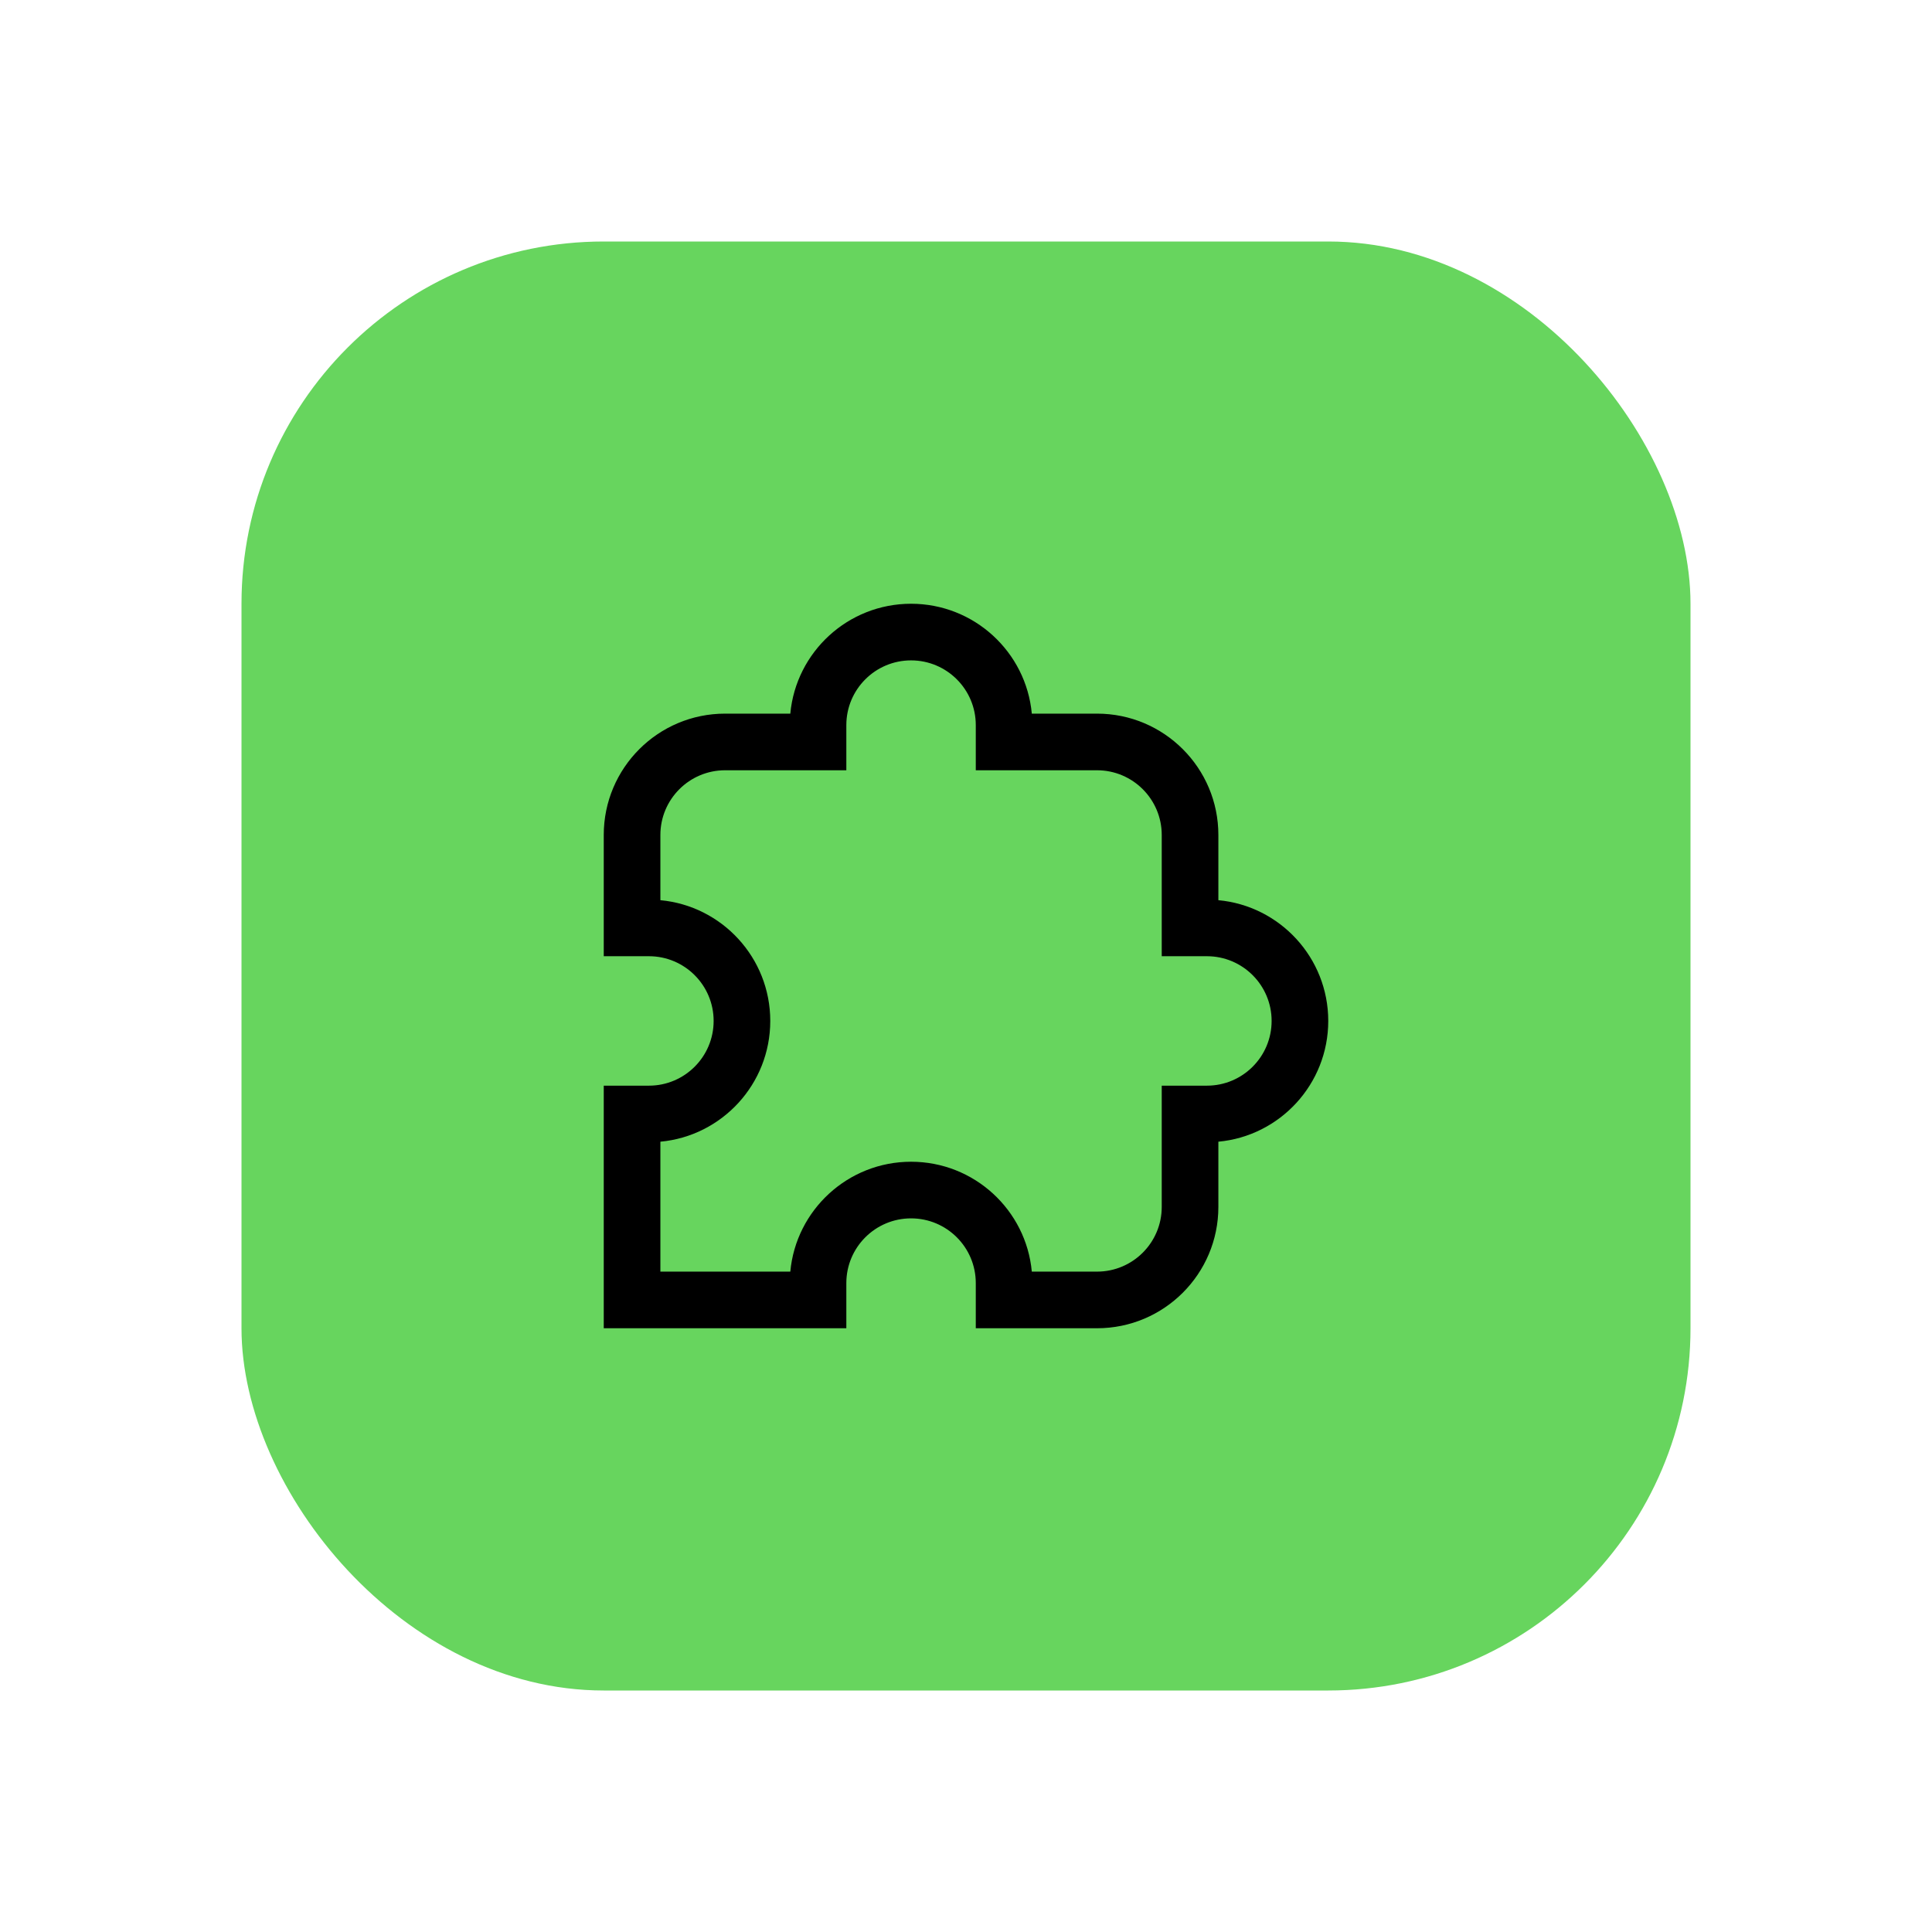 <svg width="16" height="16" viewBox="0 0 16 16" fill="none" xmlns="http://www.w3.org/2000/svg">
<rect x="2" y="2" width="12" height="12" rx="3" fill="#67D55E"/>
<path fill-rule="evenodd" clip-rule="evenodd" d="M6.545 5.91C6.592 5.4 7.022 5 7.545 5C8.068 5 8.498 5.4 8.545 5.91H9.085C9.64 5.91 10.09 6.36 10.09 6.915V7.455C10.6 7.502 11 7.932 11 8.455C11 8.978 10.6 9.408 10.09 9.455V9.995C10.09 10.55 9.64 11 9.085 11H8.081V10.626C8.081 10.33 7.841 10.09 7.545 10.09C7.249 10.09 7.009 10.33 7.009 10.626V11H5V8.991H5.374C5.67 8.991 5.91 8.751 5.91 8.455C5.91 8.159 5.67 7.919 5.374 7.919H5V6.915C5 6.36 5.45 5.91 6.005 5.91H6.545ZM7.545 5.469C7.249 5.469 7.009 5.709 7.009 6.005V6.379H6.005C5.709 6.379 5.469 6.619 5.469 6.915V7.455C5.979 7.502 6.379 7.932 6.379 8.455C6.379 8.978 5.979 9.408 5.469 9.455V10.531H6.545C6.592 10.021 7.022 9.621 7.545 9.621C8.068 9.621 8.498 10.021 8.545 10.531H9.085C9.381 10.531 9.621 10.291 9.621 9.995V8.991H9.995C10.291 8.991 10.531 8.751 10.531 8.455C10.531 8.159 10.291 7.919 9.995 7.919H9.621V6.915C9.621 6.619 9.381 6.379 9.085 6.379H8.081V6.005C8.081 5.709 7.841 5.469 7.545 5.469Z" fill="black"/>
</svg>
